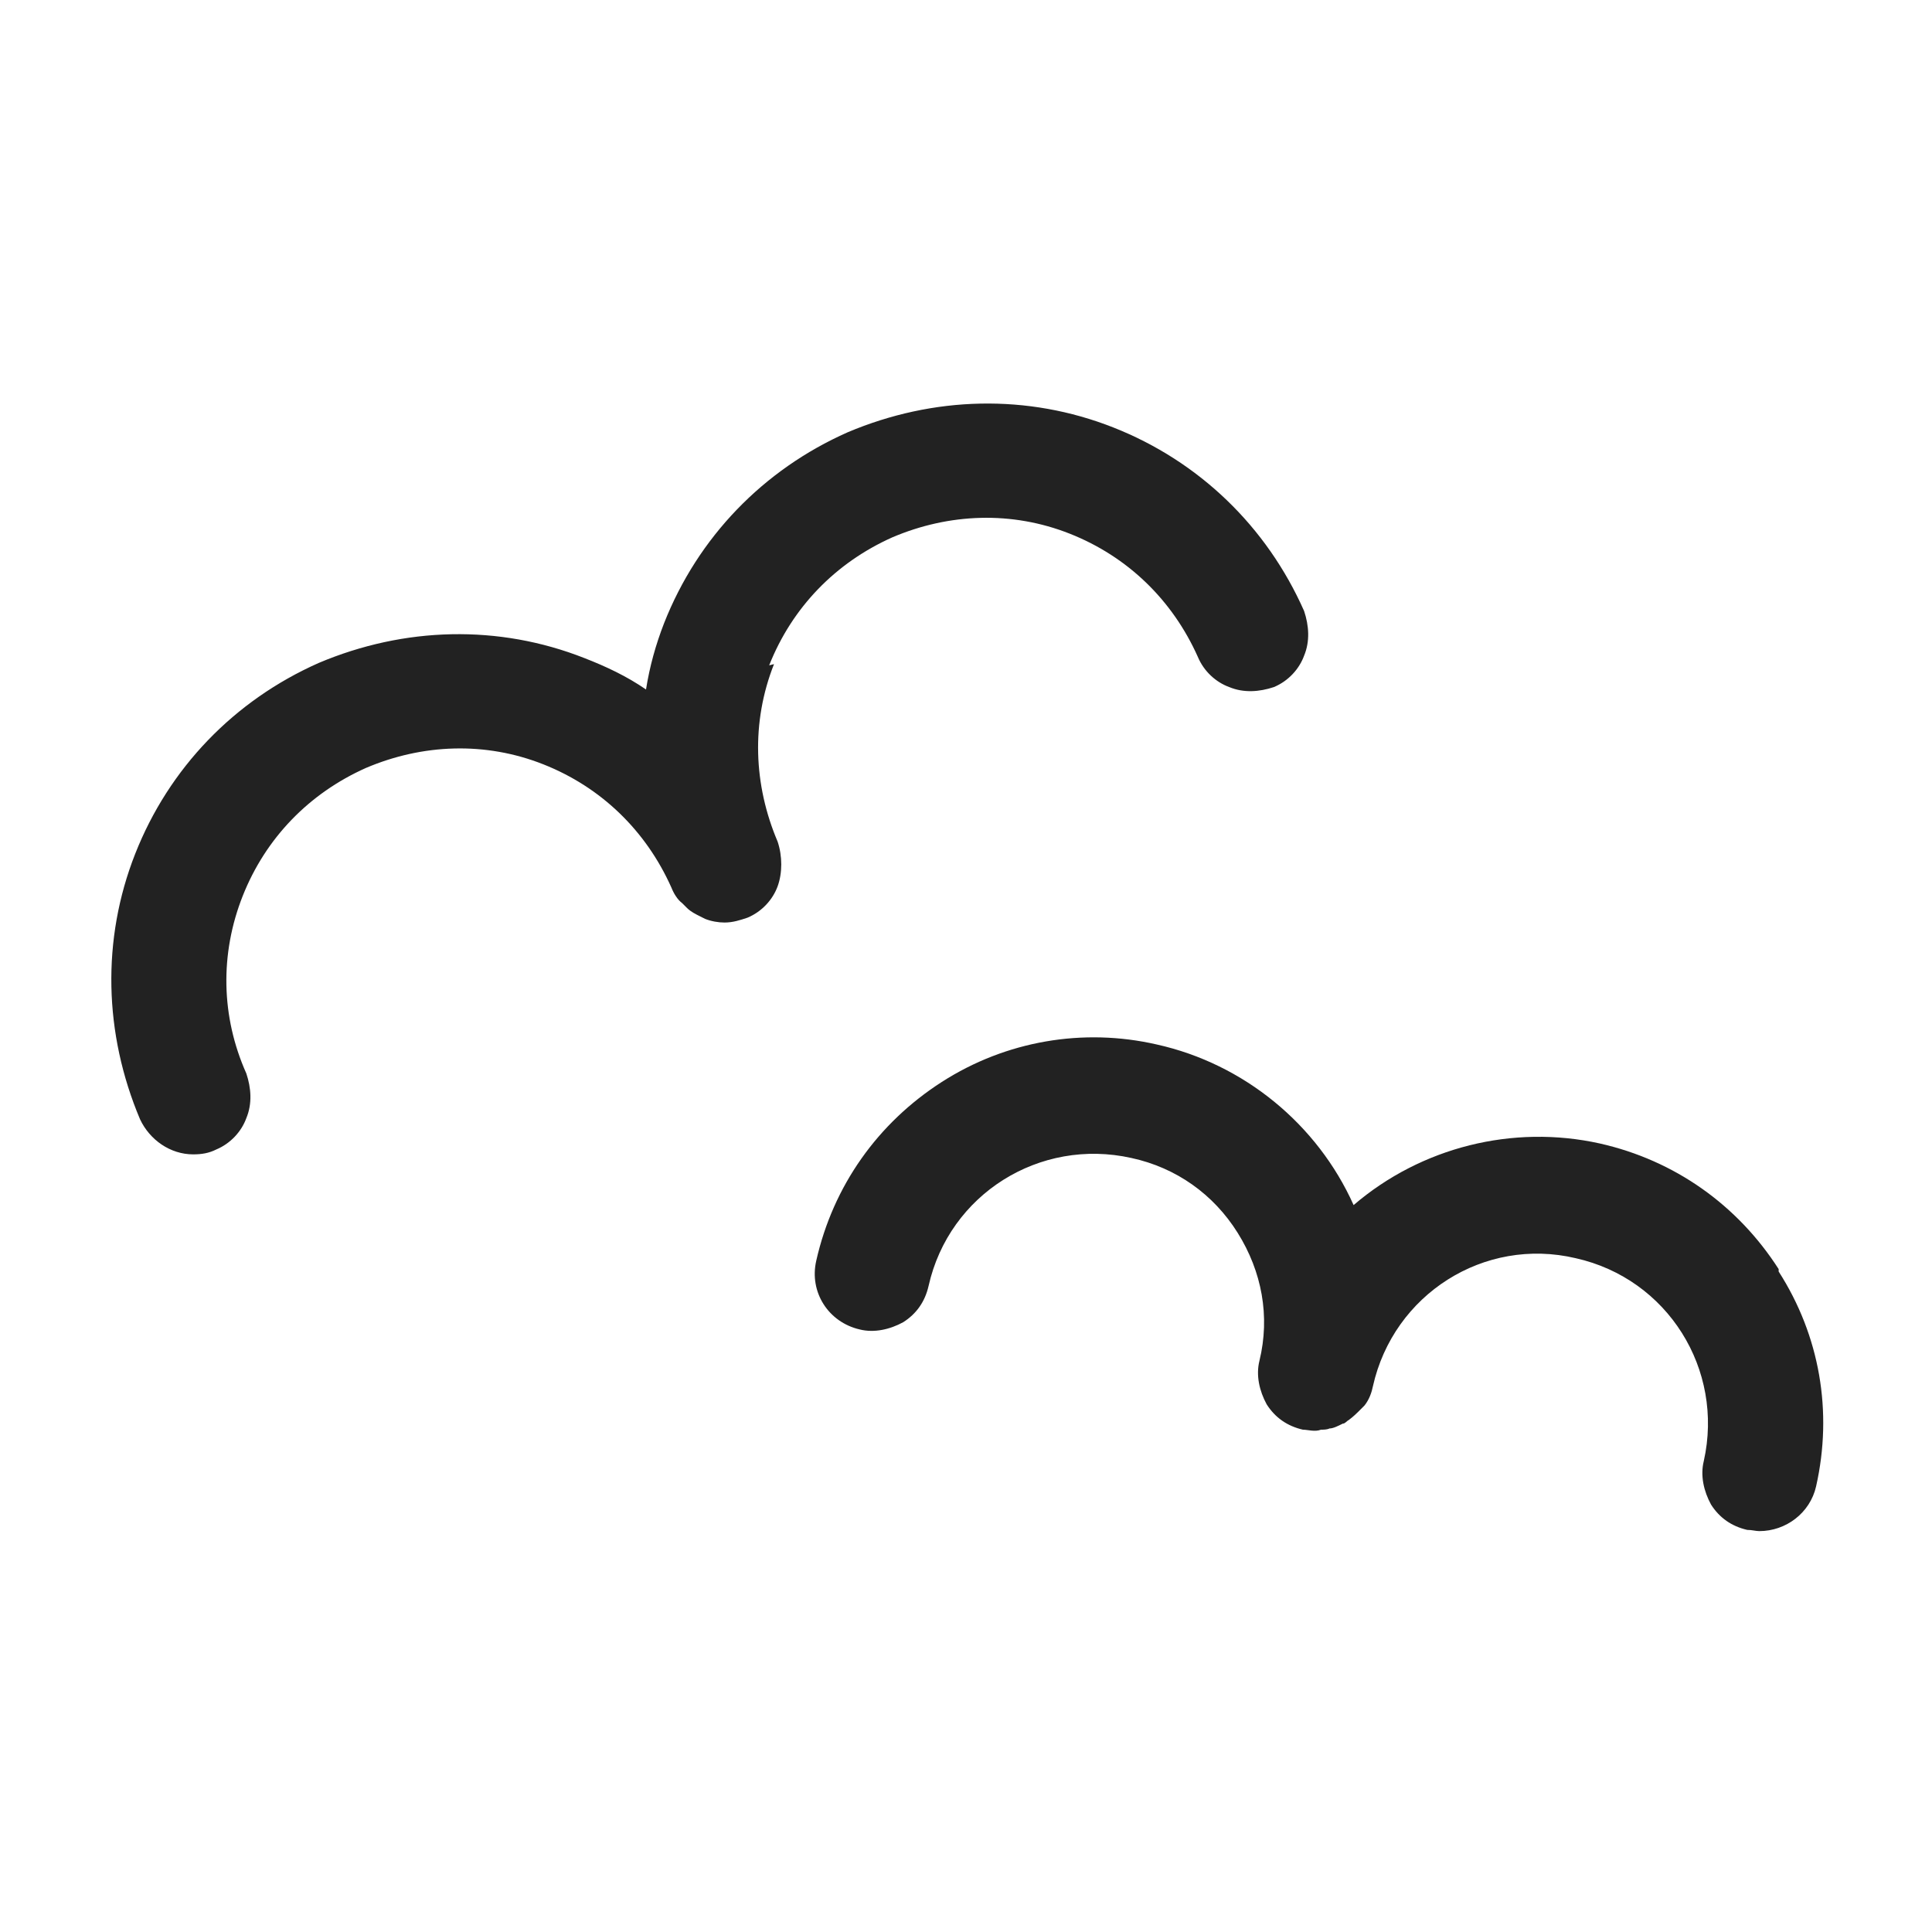 <svg width="16" height="16" viewBox="0 0 16 16" fill="none" xmlns="http://www.w3.org/2000/svg">
<g id="seagulls_XS 1">
<g id="Group">
<path id="Vector" d="M14.73 10.51C14.39 9.98 13.87 9.61 13.25 9.47C12.53 9.31 11.77 9.5 11.21 9.98C10.91 9.31 10.3 8.81 9.58 8.65C8.97 8.51 8.33 8.62 7.8 8.96C7.27 9.3 6.9 9.82 6.76 10.44C6.7 10.7 6.86 10.95 7.12 11.01C7.24 11.04 7.37 11.01 7.48 10.95C7.59 10.88 7.66 10.78 7.69 10.65C7.86 9.89 8.61 9.42 9.37 9.59C9.74 9.67 10.05 9.89 10.25 10.21C10.45 10.53 10.52 10.9 10.43 11.27C10.4 11.39 10.43 11.52 10.49 11.63C10.56 11.74 10.66 11.81 10.79 11.84C10.83 11.84 10.89 11.86 10.94 11.84C10.96 11.84 10.99 11.84 11.01 11.83C11.04 11.83 11.08 11.81 11.12 11.79C11.14 11.79 11.15 11.77 11.17 11.76C11.21 11.73 11.24 11.7 11.25 11.69L11.3 11.64C11.34 11.59 11.36 11.53 11.37 11.48C11.54 10.72 12.29 10.24 13.05 10.42C13.81 10.59 14.28 11.34 14.11 12.1C14.08 12.22 14.11 12.35 14.17 12.46C14.24 12.57 14.34 12.64 14.47 12.67C14.51 12.67 14.54 12.68 14.57 12.68C14.79 12.68 14.99 12.53 15.04 12.31C15.18 11.69 15.07 11.06 14.73 10.53V10.51Z" fill="#222222"/>
<path id="Vector_2" d="M6.37 5.51C6.56 5.03 6.92 4.66 7.39 4.45C7.86 4.25 8.38 4.23 8.86 4.42C9.34 4.61 9.71 4.97 9.92 5.44C9.97 5.56 10.07 5.65 10.18 5.69C10.3 5.74 10.43 5.73 10.55 5.69C10.67 5.64 10.76 5.54 10.8 5.43C10.85 5.31 10.84 5.18 10.8 5.06C10.49 4.36 9.93 3.82 9.22 3.54C8.51 3.26 7.73 3.28 7.02 3.58C6.32 3.89 5.78 4.45 5.5 5.16C5.43 5.34 5.38 5.52 5.35 5.71C5.19 5.6 5.02 5.52 4.84 5.45C4.13 5.17 3.35 5.19 2.64 5.49C1.94 5.8 1.4 6.36 1.12 7.07C0.84 7.78 0.86 8.56 1.16 9.27C1.24 9.44 1.41 9.56 1.6 9.56C1.67 9.56 1.73 9.55 1.79 9.52C1.91 9.47 2 9.37 2.04 9.26C2.09 9.14 2.08 9.01 2.04 8.89C1.83 8.42 1.82 7.9 2.01 7.42C2.2 6.94 2.56 6.57 3.03 6.36C3.5 6.16 4.02 6.14 4.5 6.33C4.98 6.52 5.35 6.88 5.56 7.35C5.58 7.4 5.61 7.45 5.65 7.48C5.66 7.49 5.68 7.51 5.69 7.52C5.72 7.55 5.76 7.57 5.8 7.59L5.84 7.61C5.89 7.63 5.95 7.64 6 7.64C6.07 7.64 6.13 7.62 6.19 7.6C6.31 7.55 6.4 7.45 6.44 7.34C6.48 7.23 6.48 7.09 6.44 6.97C6.24 6.5 6.22 5.98 6.41 5.5L6.37 5.51Z" fill="#222222"/>
</g>
</g>
</svg>
